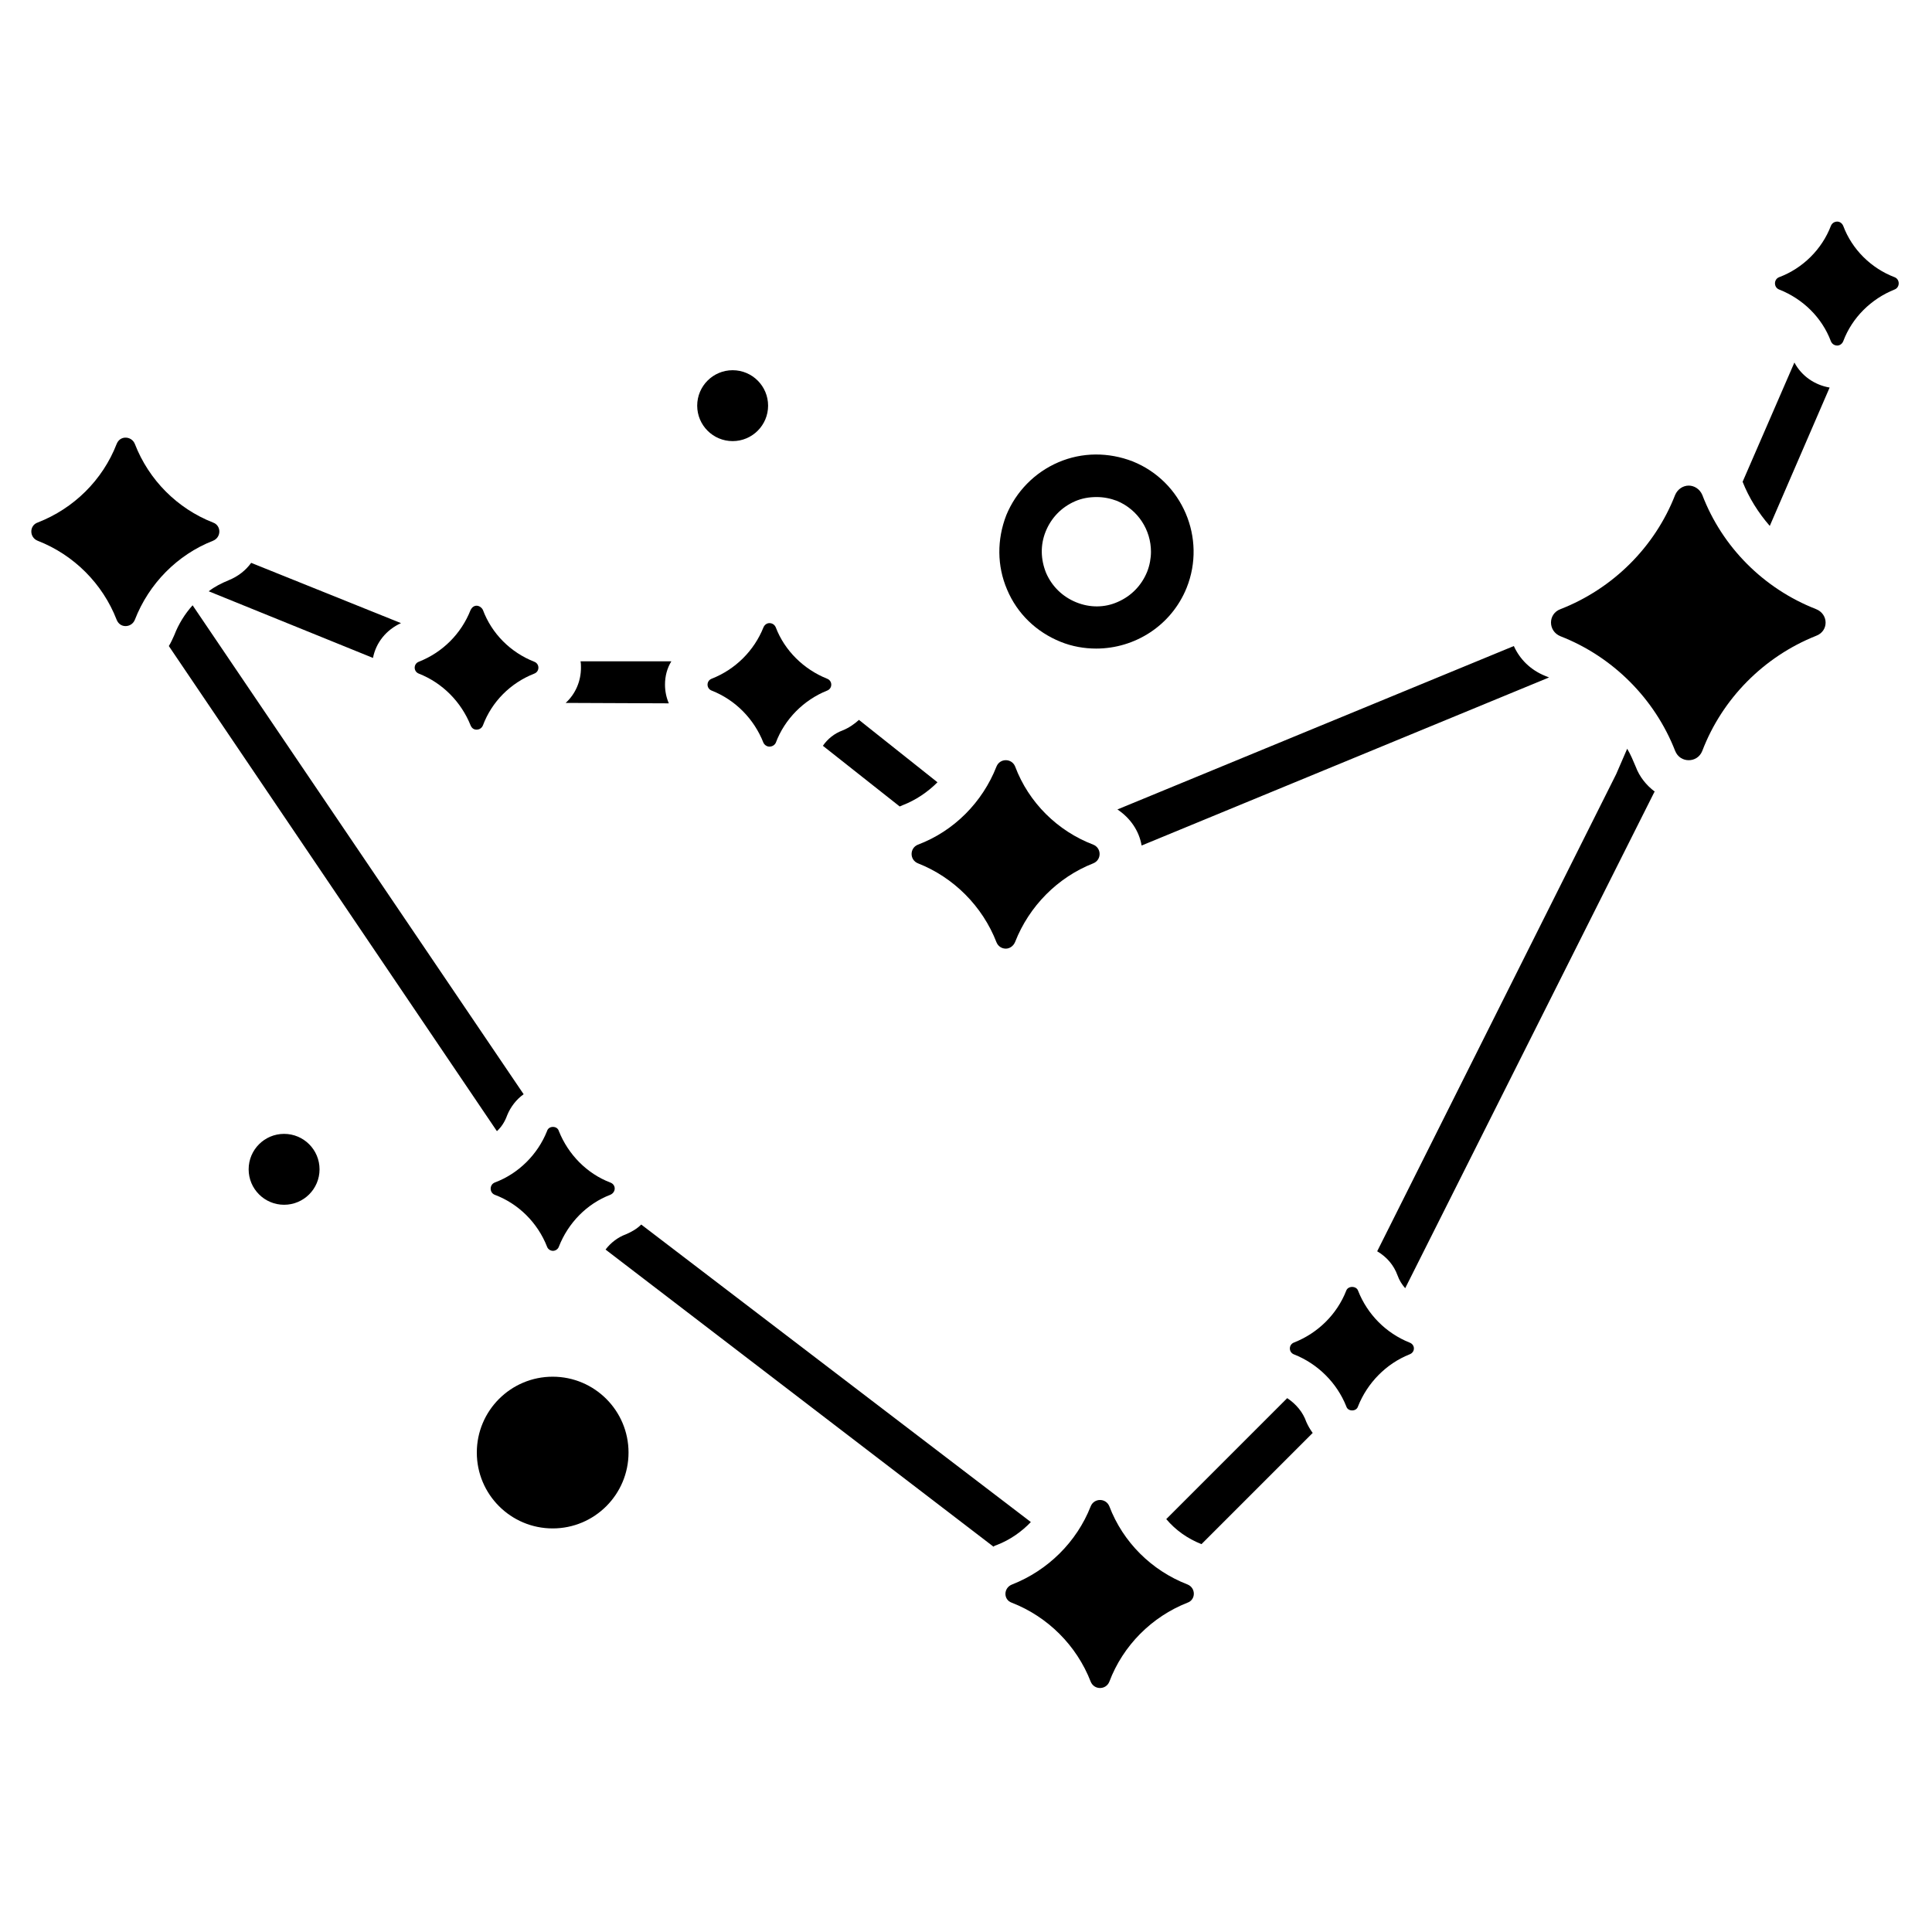 <?xml version="1.0" encoding="utf-8"?>
<svg width="700pt" height="700pt" version="1.1" viewBox="77.144 100.633 546.239 436.744" xmlns="http://www.w3.org/2000/svg">
  <g>
    <path d="m266.96 232.86h-25.68c0.121 0.602 0.121 1.199 0.121 1.801 0 3.84-1.559 7.441-4.32 9.961l29.16 0.121c-0.719-1.68-1.078-3.481-1.078-5.281-0.004-2.402 0.598-4.68 1.797-6.602zm53.039 16.562c-1.32 1.199-2.879 2.281-4.68 3-2.281 0.84-4.199 2.398-5.519 4.32l21.719 17.16c0.242-0.121 0.602-0.242 0.84-0.359 3.719-1.441 7.082-3.719 9.84-6.481zm193.92-12.48c-4.082-1.68-7.082-4.68-8.762-8.398l-112.08 46.199c3.602 2.398 6.121 6 6.84 10.199l115.2-47.52c-0.359-0.121-0.84-0.363-1.199-0.48zm-255.48 155.16c-1.199 1.199-2.641 2.039-4.32 2.758-2.281 0.84-4.32 2.398-5.762 4.32l109.68 84c0.238-0.242 0.602-0.359 0.961-0.48 3.719-1.441 6.961-3.719 9.602-6.481zm-126.84-175.08c-2.16 2.398-3.961 5.281-5.16 8.398-0.48 1.082-0.961 2.16-1.559 3.121l92.758 137.16c1.32-1.199 2.281-2.762 2.879-4.441 0.961-2.398 2.641-4.559 4.68-6zm314.88 230.88c-0.961-2.762-2.879-5.039-5.398-6.719l-34.199 34.199c2.641 3.121 6 5.519 9.961 7.082l31.441-31.441c-0.723-0.965-1.324-2.043-1.805-3.121zm93.121-185.28c-0.719-1.68-1.441-3.481-2.398-5.039l-3.121 7.199-67.562 134.88c2.641 1.559 4.68 3.84 5.762 6.84 0.48 1.32 1.199 2.519 2.16 3.602l70.441-140.28 0.121-0.121c-2.402-1.797-4.324-4.199-5.402-7.078zm44.879-114.24-14.641 33.719c1.801 4.559 4.441 8.758 7.68 12.48l16.922-39.121c-4.199-0.715-7.922-3.238-9.961-7.078zm-436.32 56.641c-1.559 2.16-3.719 3.84-6.359 4.918-2.039 0.84-3.961 1.801-5.641 3.121l46.441 18.84c0.84-4.32 3.719-7.922 7.918-9.84z"/>
    <path d="m590.6 225.66c-14.762 5.879-26.52 17.758-32.16 32.52-0.719 1.801-2.281 2.641-3.84 2.641s-3.121-0.84-3.84-2.641c-5.758-14.762-17.641-26.641-32.398-32.398-3.602-1.441-3.602-6.359 0-7.68 14.762-5.762 26.641-17.52 32.398-32.281 0.719-1.68 2.281-2.641 3.84-2.641s3.121 0.961 3.84 2.641c5.641 14.762 17.398 26.52 32.16 32.281 3.602 1.438 3.602 6.238 0 7.559z"/>
    <path d="m612.8 127.74c-6.602 2.641-12 7.918-14.52 14.641-0.359 0.84-1.078 1.199-1.68 1.199-0.719 0-1.441-0.359-1.801-1.199-2.519-6.719-7.918-12-14.641-14.641-1.559-0.602-1.559-2.879 0-3.481 6.719-2.519 12.121-7.918 14.641-14.52 0.359-0.84 1.082-1.199 1.801-1.199 0.602 0 1.32 0.359 1.68 1.199 2.519 6.719 7.922 12 14.52 14.52 1.562 0.598 1.562 2.879 0 3.481z"/>
    <path d="m386.24 289.98c-10.078 3.961-18.121 12.121-22.078 22.199-0.48 1.199-1.559 1.918-2.641 1.918-1.078 0-2.16-0.602-2.641-1.801-3.961-10.199-12.121-18.359-22.199-22.32-2.398-0.961-2.398-4.32 0-5.281 10.199-3.84 18.238-12 22.199-22.078 0.48-1.199 1.559-1.801 2.641-1.801s2.16 0.602 2.641 1.801c3.84 10.199 12 18.238 22.078 22.078 2.398 0.965 2.398 4.324 0 5.285z"/>
    <path d="m137.36 198.78c-10.082 3.961-18.121 12.121-22.082 22.32-0.48 1.199-1.559 1.801-2.641 1.801s-2.039-0.602-2.519-1.801c-3.961-10.199-12.121-18.359-22.32-22.32-2.398-0.961-2.398-4.32 0-5.16 10.199-3.961 18.359-12 22.32-22.199 0.48-1.199 1.441-1.801 2.519-1.801 1.082 0 2.16 0.602 2.641 1.801 3.961 10.199 12 18.238 22.082 22.199 2.398 0.84 2.398 4.199 0 5.16z"/>
    <path d="m412.88 499.02c-10.082 3.961-18.238 12.121-22.082 22.32-0.48 1.199-1.559 1.801-2.641 1.801s-2.16-0.602-2.641-1.801c-3.961-10.199-12.121-18.359-22.32-22.32-2.398-0.84-2.398-4.199 0.121-5.16 10.078-3.961 18.238-12 22.199-22.078 0.48-1.199 1.559-1.801 2.641-1.801 1.078 0 2.16 0.602 2.641 1.801 3.84 10.078 11.879 18.121 22.082 22.078 2.398 0.961 2.398 4.32 0 5.16z"/>
    <path d="m475.64 428.82c-6.602 2.641-11.879 8.039-14.52 14.641-0.238 0.84-0.961 1.199-1.68 1.199s-1.441-0.359-1.68-1.199c-2.641-6.602-8.039-12-14.762-14.641-1.559-0.602-1.559-2.758 0-3.359 6.719-2.641 12.121-7.922 14.762-14.641 0.242-0.719 0.961-1.078 1.68-1.078s1.441 0.359 1.68 1.078c2.641 6.719 7.922 12 14.52 14.641 1.68 0.598 1.68 2.758 0 3.359z"/>
    <path d="m249.68 383.7c-6.602 2.519-11.879 7.922-14.52 14.641-0.238 0.719-0.961 1.199-1.68 1.199s-1.441-0.48-1.68-1.199c-2.641-6.719-8.039-12.121-14.758-14.641-1.559-0.602-1.559-2.879 0-3.481 6.719-2.519 12.121-7.922 14.758-14.52 0.242-0.84 0.961-1.199 1.68-1.199s1.441 0.359 1.68 1.199c2.641 6.602 7.918 12 14.52 14.52 1.684 0.602 1.684 2.762 0 3.481z"/>
    <path d="m311 241.14c-6.602 2.641-12 8.039-14.52 14.762-0.359 0.719-1.082 1.078-1.801 1.078-0.602 0-1.32-0.359-1.68-1.078-2.641-6.719-7.922-12.121-14.641-14.762-1.559-0.602-1.559-2.758 0-3.359 6.719-2.641 12-7.922 14.641-14.52 0.359-0.84 1.078-1.199 1.68-1.199 0.719 0 1.441 0.359 1.801 1.199 2.519 6.602 7.918 11.879 14.52 14.52 1.562 0.598 1.562 2.758 0 3.359z"/>
    <path d="m228.2 236.34c-6.719 2.641-12 7.918-14.52 14.641-0.359 0.84-1.078 1.199-1.801 1.199-0.719 0-1.32-0.359-1.68-1.199-2.641-6.602-7.922-12-14.641-14.641-1.559-0.602-1.559-2.762 0-3.359 6.719-2.641 12-7.918 14.641-14.641 0.359-0.719 0.961-1.199 1.68-1.199s1.441 0.48 1.801 1.199c2.519 6.719 7.801 12 14.52 14.641 1.559 0.598 1.559 2.762 0 3.359z"/>
    <path d="m397.4 176.34c-6.84-2.641-14.281-2.641-21 0.238s-12 8.281-14.758 15c-2.641 6.84-2.641 14.281 0.238 21 2.879 6.84 8.281 12 15.121 14.762 3.238 1.32 6.719 1.918 10.078 1.918 10.922 0 21.238-6.481 25.559-17.16 5.641-14.039-1.199-30.117-15.238-35.758zm4.078 31.199c-1.559 3.84-4.441 6.84-8.281 8.52-3.719 1.68-7.922 1.68-11.758 0.121-3.84-1.559-6.84-4.441-8.52-8.281-1.559-3.84-1.68-7.922-0.121-11.762 1.559-3.84 4.441-6.84 8.281-8.52 1.922-0.84 3.961-1.199 6.121-1.199 1.918 0 3.84 0.359 5.758 1.082 6 2.519 9.602 8.281 9.602 14.398 0 1.801-0.359 3.844-1.082 5.641z"/>
    <path d="m294.31 160.58c0 5.535-4.488 10.023-10.023 10.023-5.535 0-10.023-4.488-10.023-10.023 0-5.535 4.488-10.023 10.023-10.023 5.535 0 10.023 4.488 10.023 10.023"/>
    <path d="m254.85 456.57c0 11.844-9.602 21.449-21.445 21.449-11.848 0-21.449-9.605-21.449-21.449s9.602-21.445 21.449-21.445c11.844 0 21.445 9.602 21.445 21.445"/>
    <path d="m167.49 376.49c0 5.535-4.488 10.023-10.023 10.023s-10.023-4.488-10.023-10.023c0-5.535 4.488-10.023 10.023-10.023s10.023 4.488 10.023 10.023"/>
  </g>
</svg>